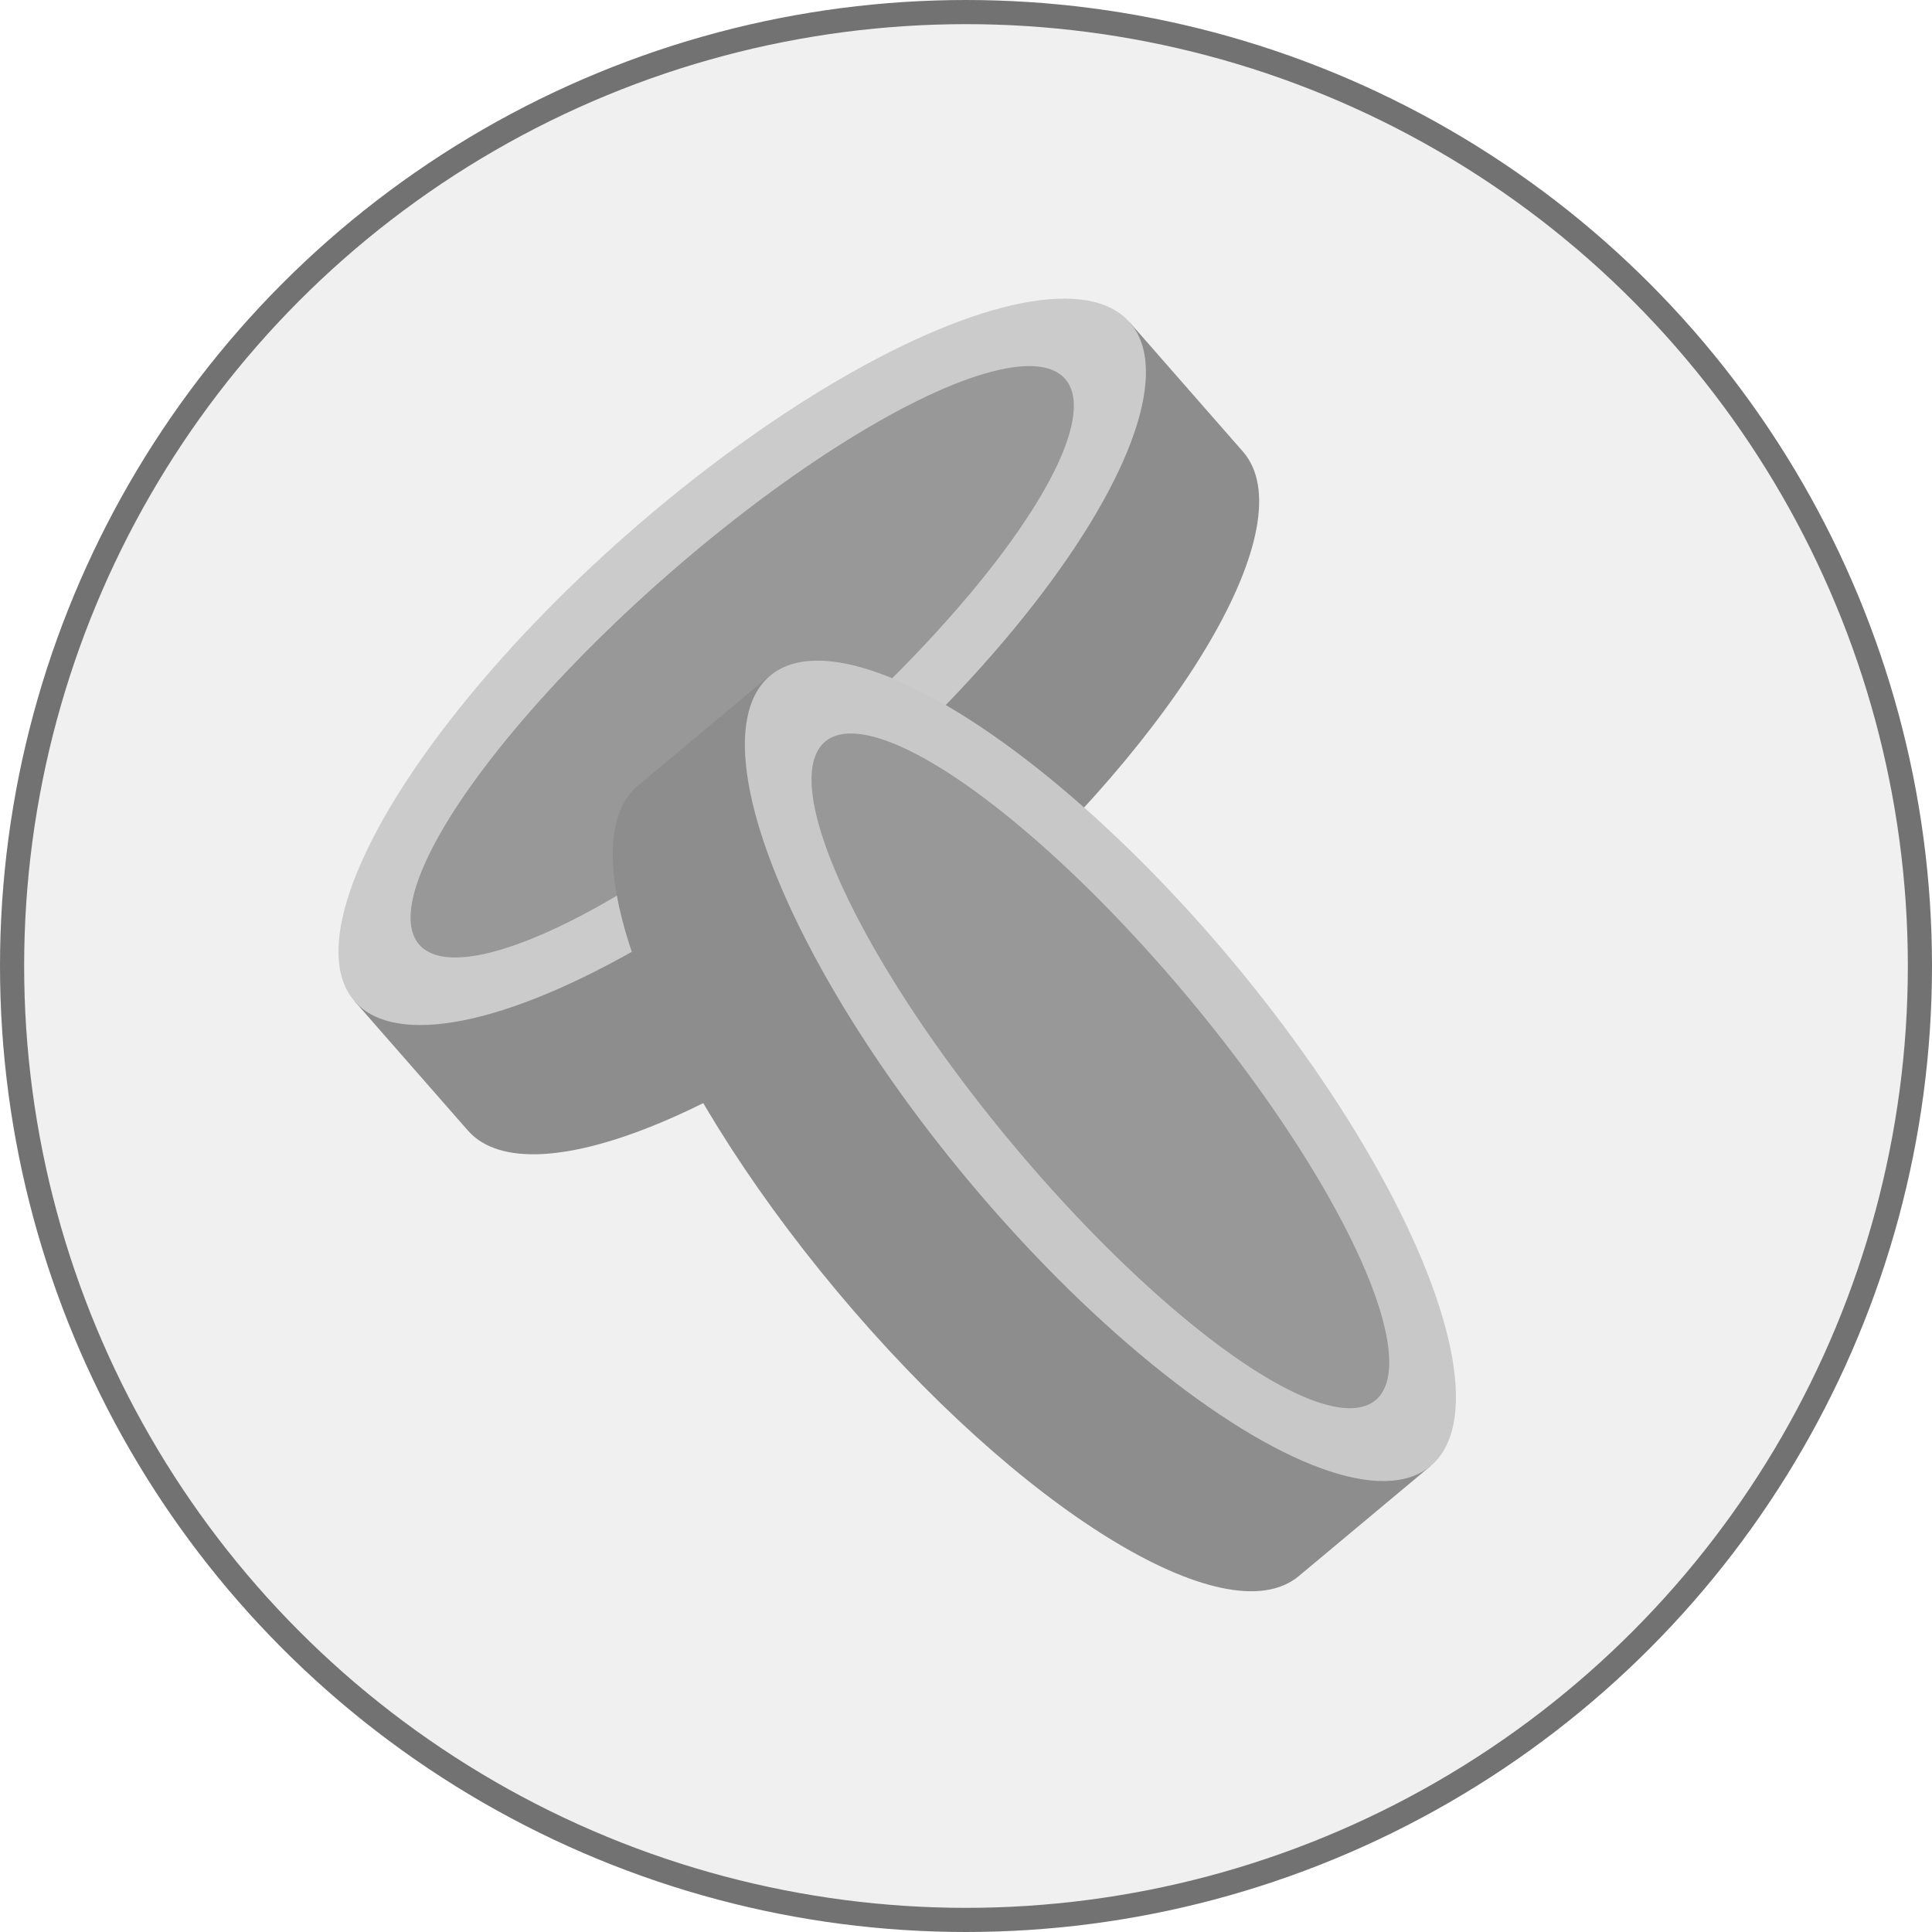<svg width="80" height="80" viewBox="0 0 80 80" fill="none" xmlns="http://www.w3.org/2000/svg">
<path fill-rule="evenodd" clip-rule="evenodd" d="M40.103 38.103C48.966 30.34 54.053 21.652 51.465 18.698L46.78 13.349L30.733 27.404L14.685 41.46L19.371 46.809C21.958 49.764 31.241 45.865 40.103 38.103Z" fill="#858585"/>
<ellipse cx="30.733" cy="27.405" rx="21.333" ry="7.111" transform="rotate(-41.215 30.733 27.405)" fill="#D2D2D2"/>
<ellipse cx="30.733" cy="27.403" rx="17.777" ry="4.741" transform="rotate(-41.215 30.733 27.403)" fill="#929292"/>
<path fill-rule="evenodd" clip-rule="evenodd" d="M34.645 53.451C27.092 44.409 23.412 35.039 26.425 32.521L31.882 27.962L45.56 44.333L59.237 60.704L53.78 65.263C50.766 67.781 42.199 62.493 34.645 53.451Z" fill="#858585"/>
<ellipse cx="21.333" cy="7.111" rx="21.333" ry="7.111" transform="matrix(-0.641 -0.767 -0.767 0.641 64.694 56.146)" fill="#CECECE"/>
<ellipse cx="17.777" cy="4.741" rx="17.777" ry="4.741" transform="matrix(-0.641 -0.767 -0.767 0.641 60.596 54.938)" fill="#929292"/>
<circle cx="40" cy="40" r="39.5" fill="#B0B0B0" fill-opacity="0.19" stroke="#727272"/>
</svg>
